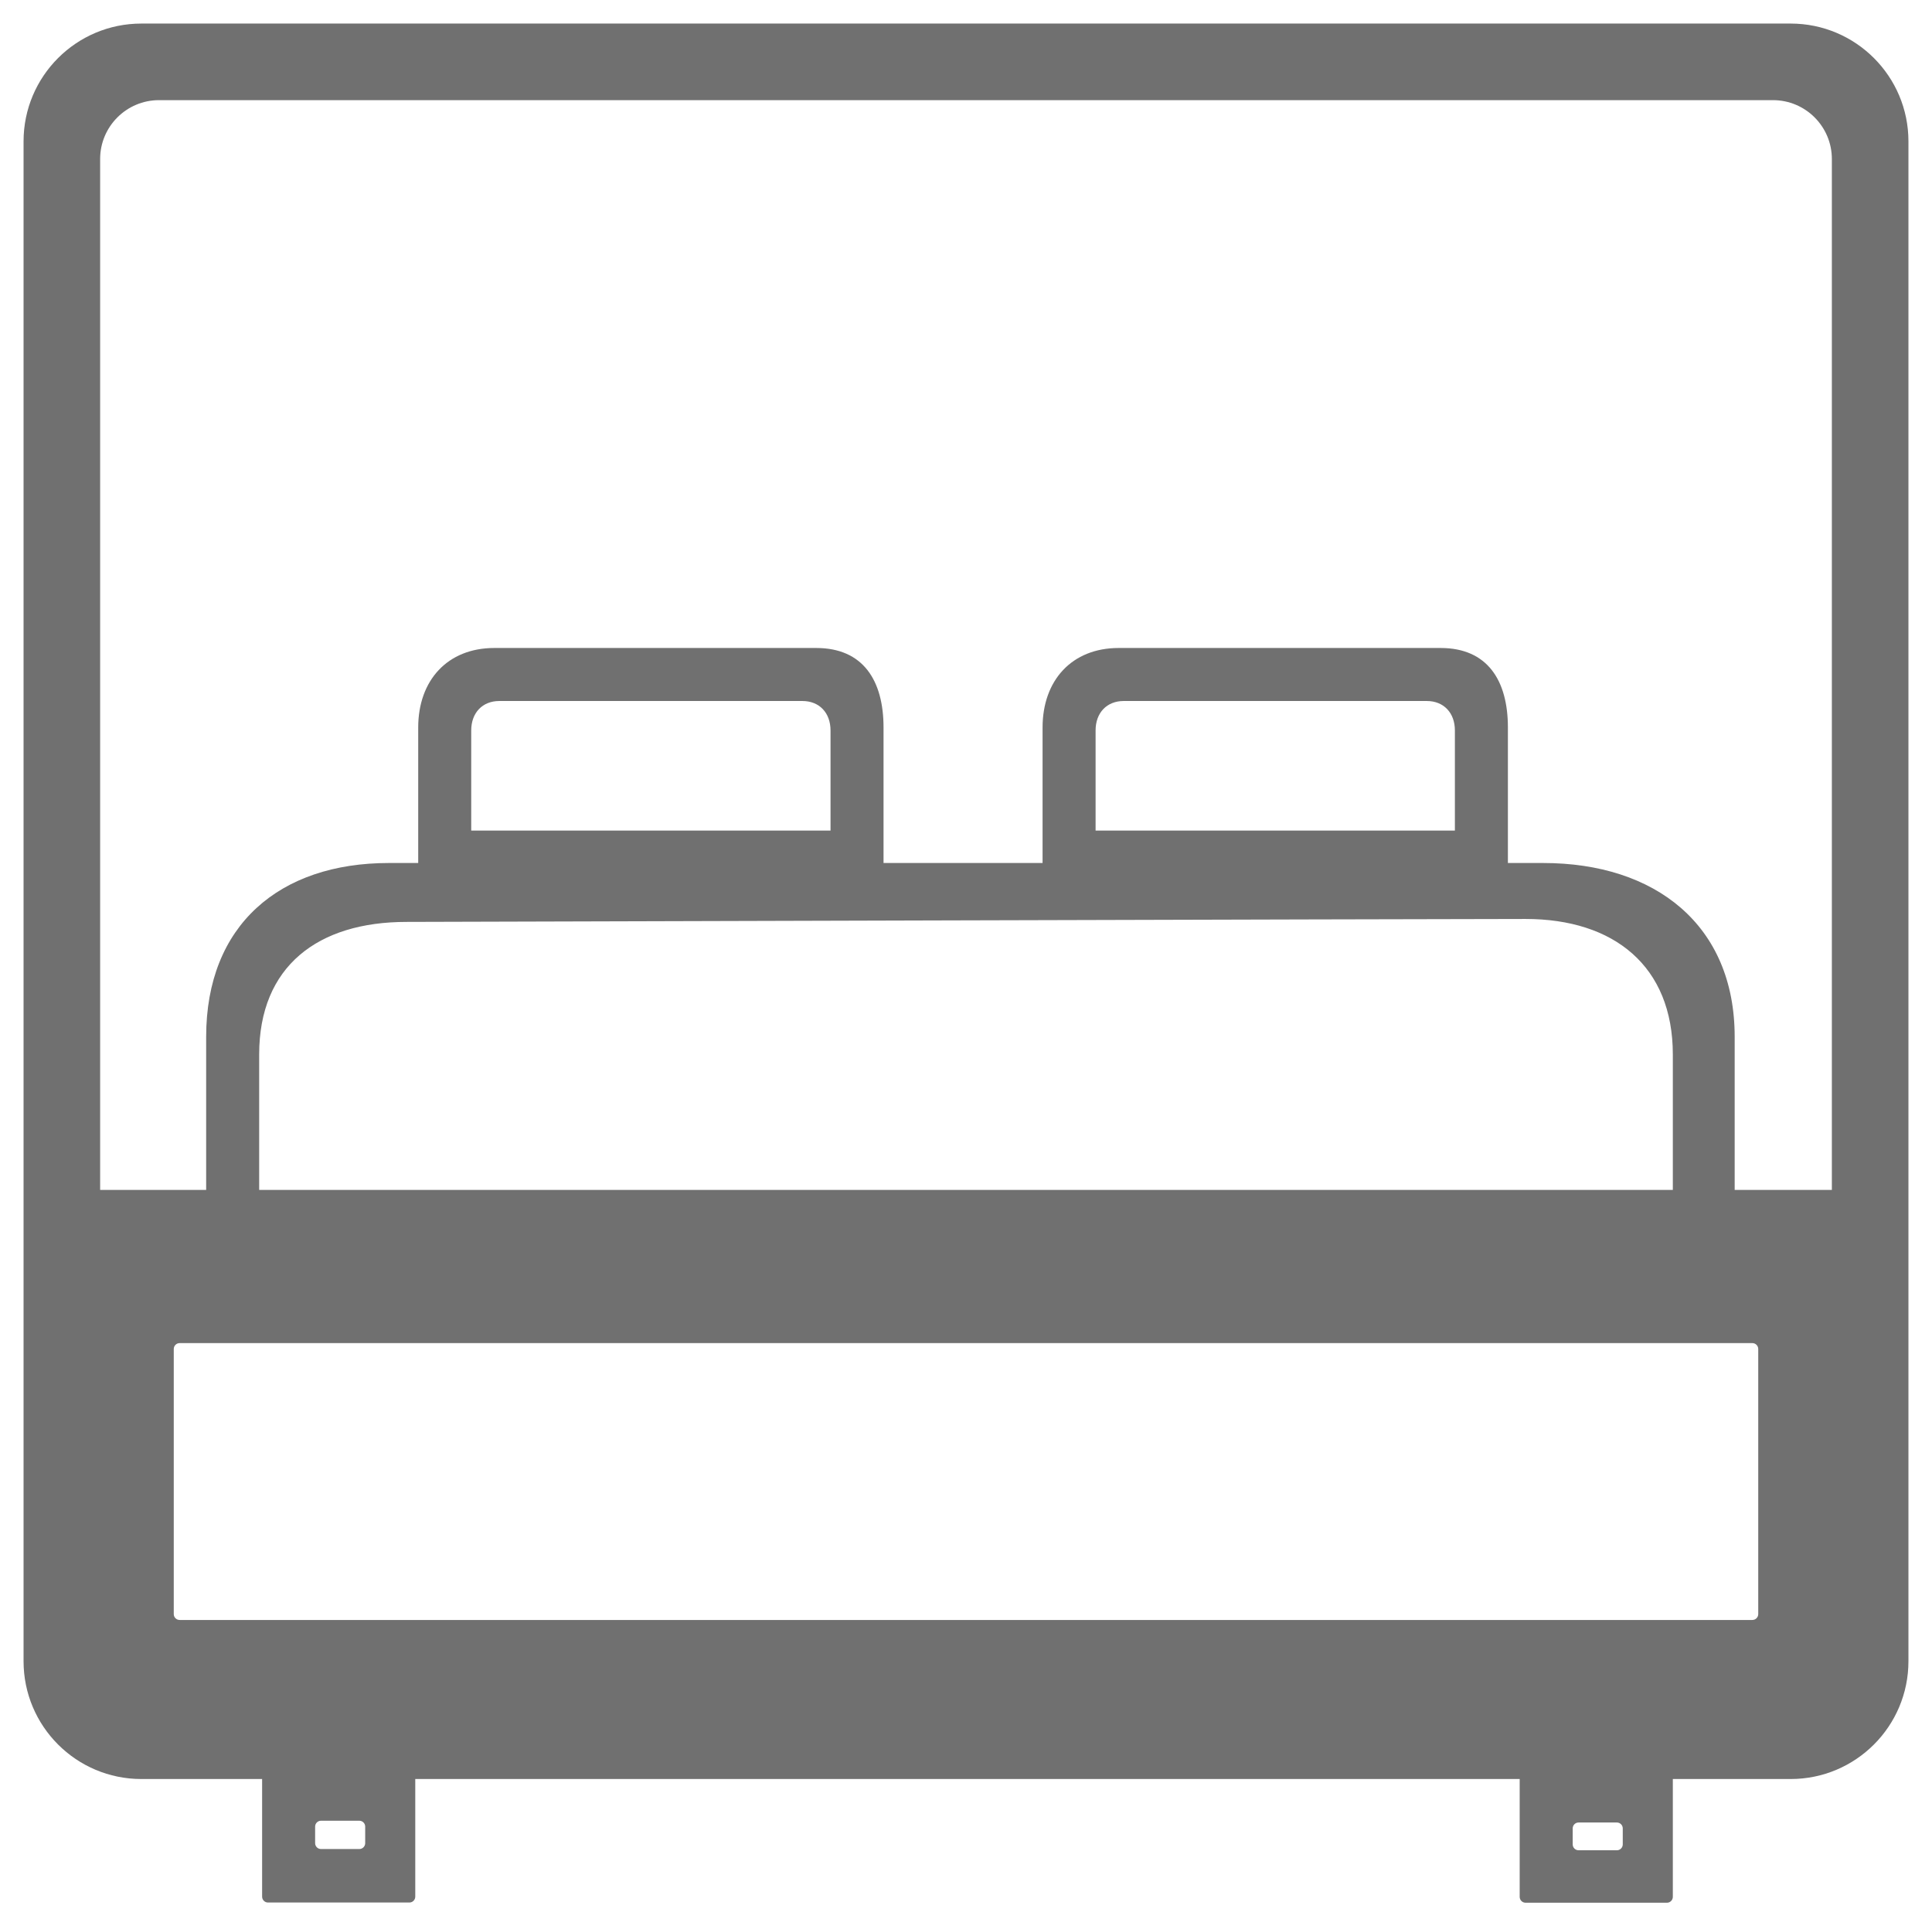 <svg width="328" height="327" viewBox="0 0 328 327" fill="none" xmlns="http://www.w3.org/2000/svg">
<g filter="url(#filter0_d_14_132)">
<path fill-rule="evenodd" clip-rule="evenodd" d="M4 278V20C4 8.954 12.954 0 24 0H304C315.046 0 324 8.954 324 20V278C324 289.046 315.046 298 304 298H284V318C284 318.552 283.552 319 283 319H259C258.448 319 258 318.552 258 318V298H70.5V317.966C70.5 318.518 70.052 318.966 69.5 318.966H45.5C44.948 318.966 44.5 318.518 44.5 317.966V298H24C12.954 298 4 289.046 4 278ZM17 198V23C17 17.477 21.477 13 27 13H301C306.523 13 311 17.477 311 23V198H294.5V172C294.5 153 281 142.5 262 142.5H256V119.5C256 111.5 252.522 106 244.572 106L189.918 106C181.969 106 177 111.5 177 119.5L177 142.5H150V119.5C150 111.5 146.522 106 138.572 106L83.918 106C75.969 106 71 111.5 71 119.5L71 142.5H66C47.5 142.5 35 153 35 172V198H17ZM284 175V198H44L44 175C44 160 54 152.5 69 152.5C69 152.5 244 152 259 152C274 152 284 160 284 175ZM29.5 225V270C29.5 270.552 29.948 271 30.5 271H297.5C298.052 271 298.5 270.552 298.5 270V225C298.5 224.448 298.052 224 297.5 224H30.5C29.948 224 29.5 224.448 29.5 225ZM53.5 306.08C53.5 305.527 53.948 305.08 54.5 305.08H61C61.552 305.08 62 305.527 62 306.08V308.886C62 309.439 61.552 309.886 61 309.886H54.5C53.948 309.886 53.5 309.439 53.5 308.886V306.08ZM267 306.381C267 305.829 267.448 305.381 268 305.381H274.5C275.052 305.381 275.5 305.829 275.5 306.381V309.095C275.5 309.648 275.052 310.095 274.5 310.095H268C267.448 310.095 267 309.648 267 309.095V306.381ZM247 137H186V120C186 117 187.906 115 190.766 115H242.234C245.094 115 247 117 247 120V137ZM141 137H80V120C80 117 81.906 115 84.766 115H136.234C139.094 115 141 117 141 120V137Z" fill="#707070"/>
</g>
<defs>
<filter id="filter0_d_14_132" x="0" y="0" width="328" height="327" filterUnits="userSpaceOnUse" color-interpolation-filters="sRGB">
<feFlood flood-opacity="0" result="BackgroundImageFix"/>
<feColorMatrix in="SourceAlpha" type="matrix" values="0 0 0 0 0 0 0 0 0 0 0 0 0 0 0 0 0 0 127 0" result="hardAlpha"/>
<feOffset dy="4"/>
<feGaussianBlur stdDeviation="2"/>
<feComposite in2="hardAlpha" operator="out"/>
<feColorMatrix type="matrix" values="0 0 0 0 0 0 0 0 0 0 0 0 0 0 0 0 0 0 0.25 0"/>
<feBlend mode="normal" in2="BackgroundImageFix" result="effect1_dropShadow_14_132"/>
<feBlend mode="normal" in="SourceGraphic" in2="effect1_dropShadow_14_132" result="shape"/>
</filter>
</defs>
</svg>
